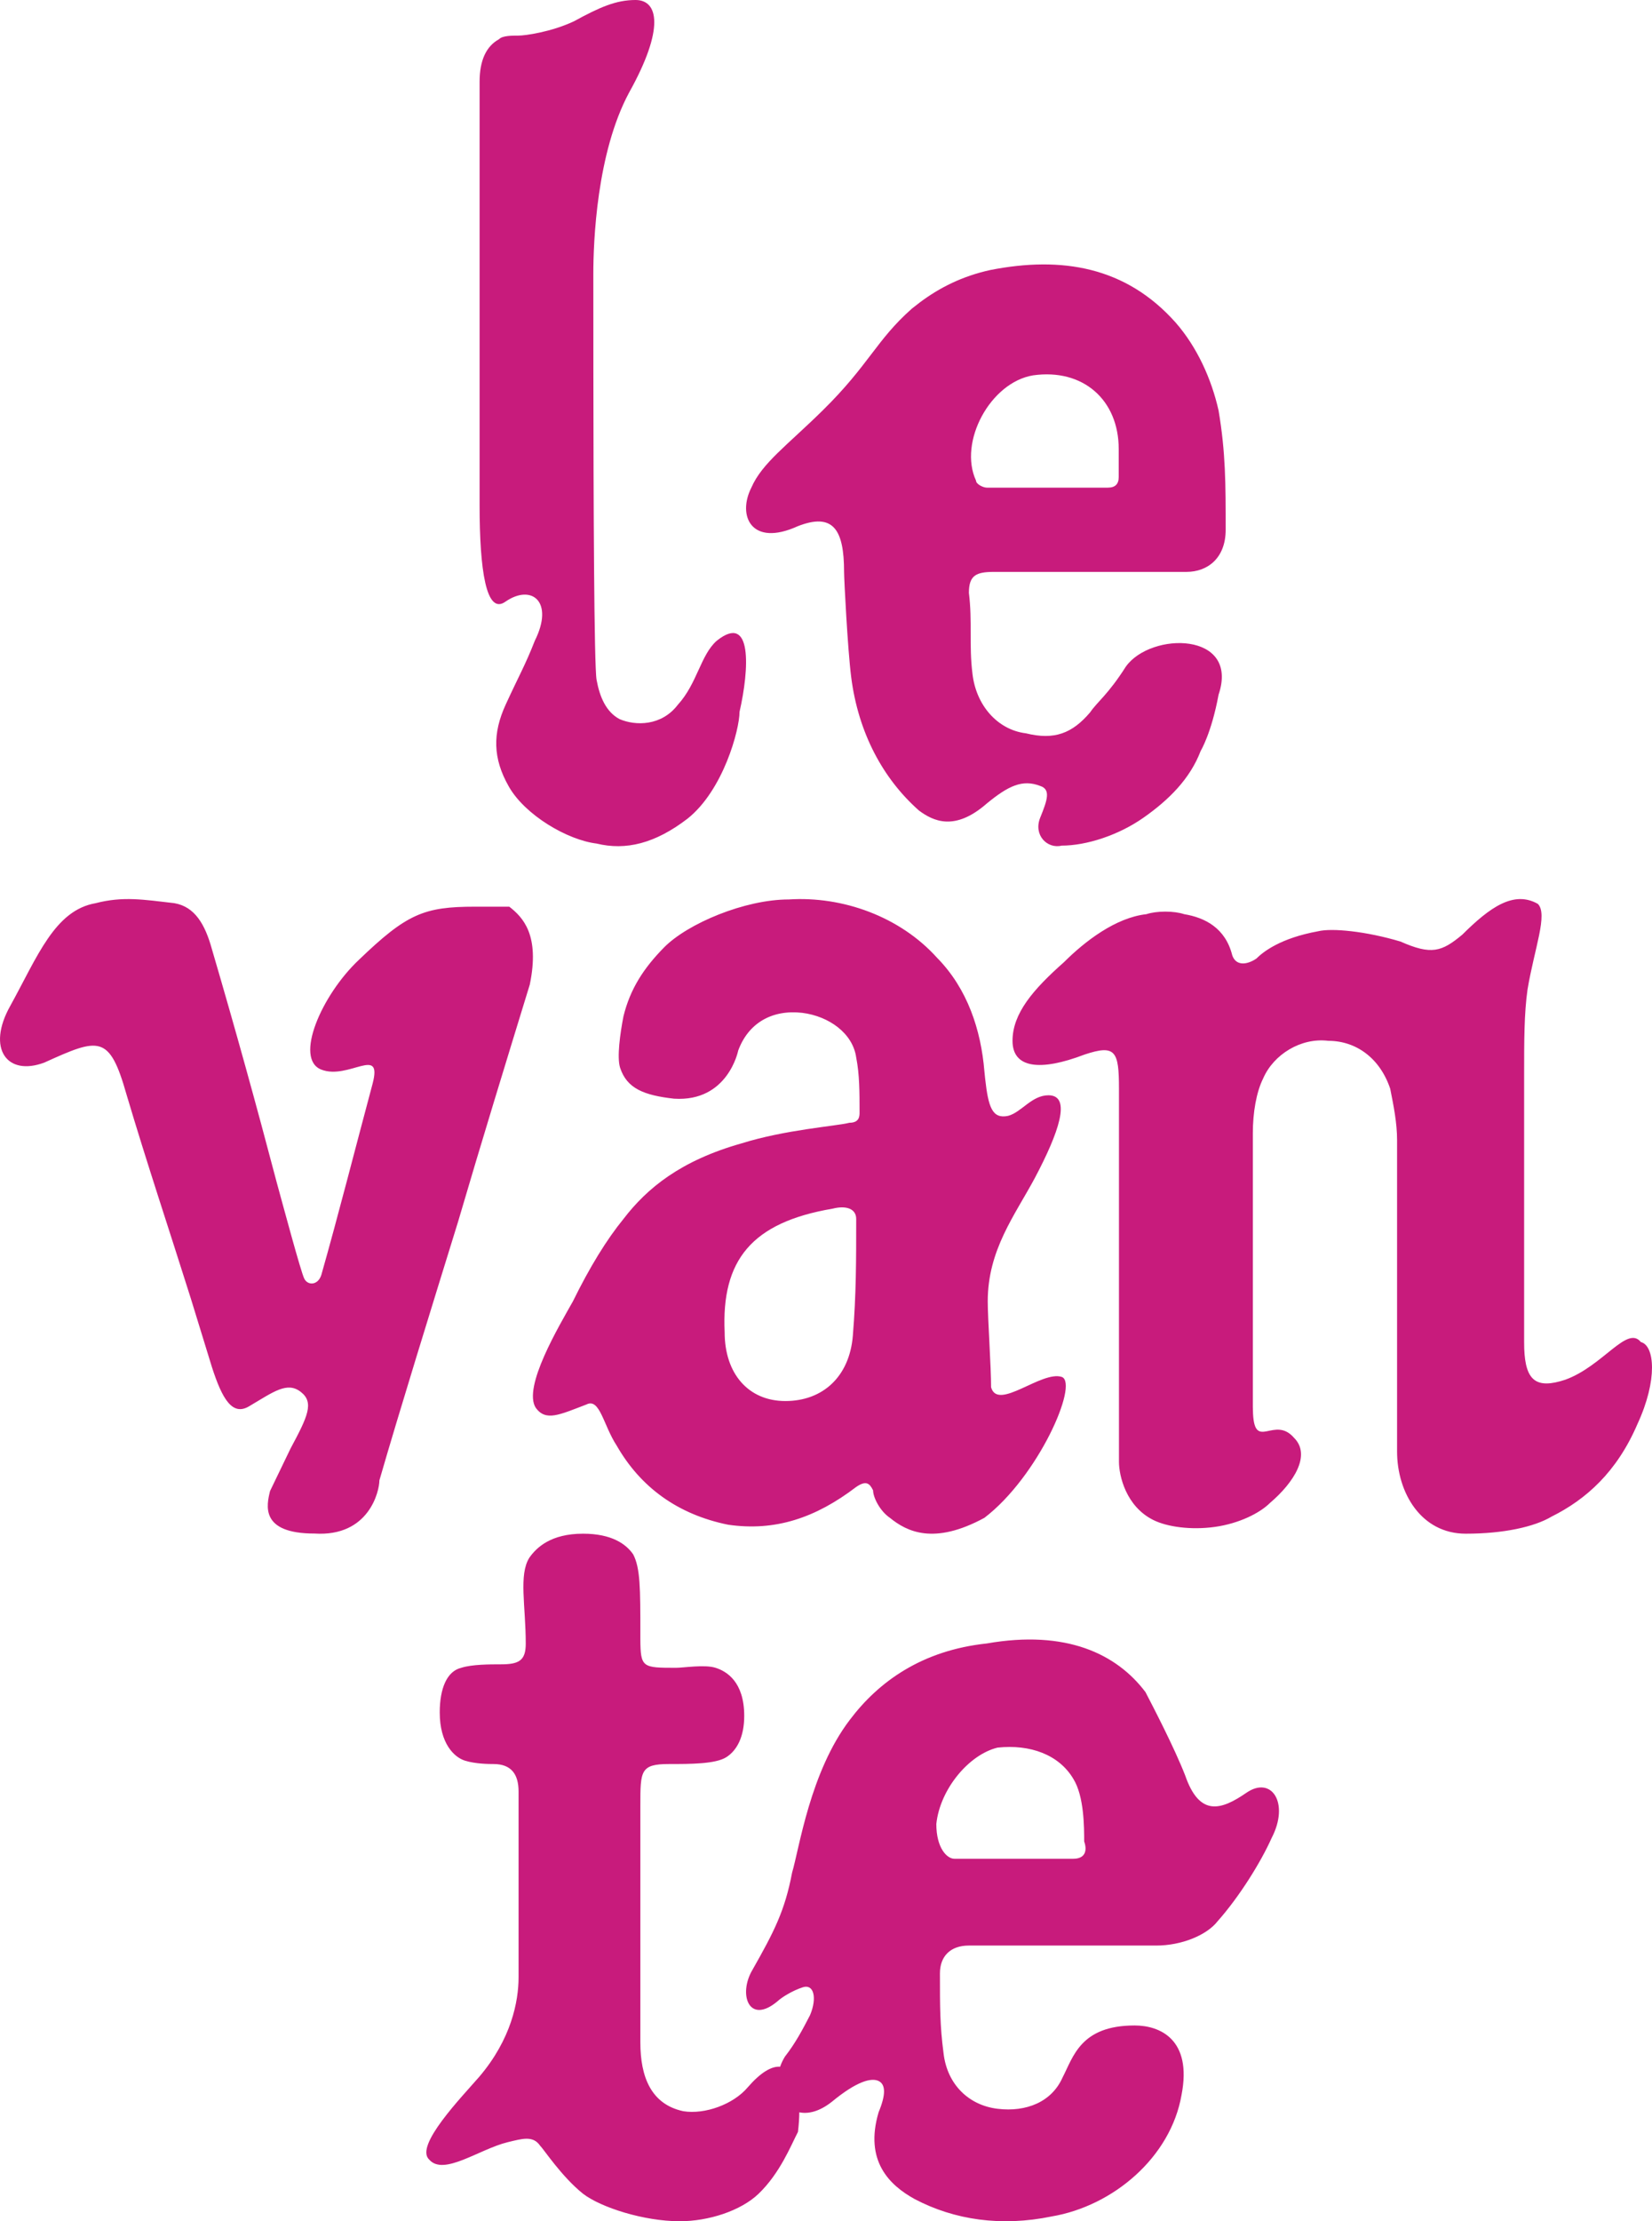 <?xml version="1.0" encoding="UTF-8"?>
<svg width="32px" height="43px" viewBox="0 0 32 43" version="1.1" xmlns="http://www.w3.org/2000/svg" xmlns:xlink="http://www.w3.org/1999/xlink">
    <title>30845C27-B2F4-437A-8187-C23D85CC1D38</title>
    <g id="UI---Opção-1" stroke="none" stroke-width="1" fill="none" fill-rule="evenodd">
        <g id="1.0-Home---Desktop" transform="translate(-1289, -2041)" fill="#C81B7C">
            <g id="Assets/UI/Desk/Footer" transform="translate(0, 2017)">
                <path d="M1300.294,53.69 C1300.849,53.69 1301.127,53.89 1301.265,54.09 C1301.404,54.356 1301.404,54.755 1301.404,55.62 L1301.404,55.731 C1301.407,56.286 1301.445,56.286 1302.098,56.286 C1302.237,56.286 1302.653,56.219 1302.861,56.286 C1303.07,56.352 1303.416,56.552 1303.416,57.218 C1303.416,57.617 1303.278,57.883 1303.07,58.016 C1302.861,58.149 1302.376,58.149 1301.959,58.149 C1301.404,58.149 1301.404,58.282 1301.404,58.948 L1301.404,63.54 C1301.404,64.205 1301.612,64.737 1302.237,64.87 C1302.653,64.937 1303.208,64.737 1303.486,64.405 C1303.734,64.119 1303.946,63.995 1304.111,64.009 C1304.133,63.944 1304.164,63.879 1304.203,63.815 C1304.413,63.546 1304.553,63.277 1304.692,63.008 C1304.832,62.672 1304.762,62.403 1304.553,62.47 C1304.343,62.537 1304.134,62.672 1304.064,62.739 C1303.505,63.21 1303.295,62.605 1303.575,62.134 C1303.994,61.395 1304.203,60.991 1304.343,60.252 C1304.483,59.781 1304.692,58.302 1305.461,57.294 C1306.019,56.554 1306.858,55.949 1308.115,55.815 C1309.652,55.546 1310.629,56.016 1311.188,56.756 C1311.328,57.025 1311.747,57.831 1311.957,58.369 C1312.236,59.176 1312.655,59.042 1313.144,58.705 C1313.633,58.369 1313.982,58.907 1313.633,59.579 C1313.423,60.05 1313.004,60.722 1312.585,61.193 C1312.376,61.462 1311.887,61.663 1311.398,61.663 L1311.398,61.663 L1307.766,61.663 C1307.416,61.663 1307.207,61.865 1307.207,62.201 C1307.207,62.874 1307.207,63.21 1307.277,63.748 C1307.347,64.353 1307.766,64.756 1308.324,64.823 C1308.883,64.89 1309.372,64.689 1309.582,64.218 C1309.791,63.815 1309.931,63.21 1310.979,63.21 C1311.468,63.21 1312.096,63.479 1311.887,64.554 C1311.677,65.764 1310.56,66.706 1309.372,66.907 C1308.394,67.109 1307.486,66.975 1306.718,66.571 C1306.229,66.302 1305.74,65.832 1306.019,64.89 C1306.159,64.554 1306.159,64.353 1306.019,64.285 C1305.88,64.218 1305.6,64.285 1305.111,64.689 C1304.875,64.875 1304.657,64.928 1304.483,64.891 C1304.482,65.006 1304.473,65.133 1304.457,65.27 C1304.319,65.536 1304.11,66.068 1303.694,66.468 C1303.347,66.8 1302.723,67 1302.167,67 C1301.474,67 1300.641,66.734 1300.294,66.468 C1299.878,66.135 1299.531,65.603 1299.461,65.536 C1299.323,65.336 1299.114,65.403 1298.837,65.469 C1298.282,65.603 1297.588,66.135 1297.31,65.802 C1297.033,65.536 1297.935,64.604 1298.282,64.205 C1298.906,63.473 1299.045,62.741 1299.045,62.275 L1299.045,62.275 L1299.045,58.682 C1299.045,58.349 1298.906,58.149 1298.559,58.149 C1298.49,58.149 1298.212,58.149 1298.004,58.083 C1297.796,58.016 1297.518,57.75 1297.518,57.151 C1297.518,56.685 1297.657,56.352 1297.935,56.286 C1298.143,56.219 1298.49,56.219 1298.698,56.219 C1299.045,56.219 1299.184,56.153 1299.184,55.82 C1299.184,55.088 1299.045,54.489 1299.253,54.156 C1299.392,53.957 1299.67,53.69 1300.294,53.69 Z M1309.791,58.436 C1309.512,57.966 1308.953,57.764 1308.324,57.831 C1307.766,57.966 1307.207,58.638 1307.137,59.31 C1307.137,59.781 1307.347,59.983 1307.486,59.983 L1307.486,59.983 L1309.791,59.983 C1310.001,59.983 1310.071,59.848 1310.001,59.647 C1310.001,59.378 1310.001,58.773 1309.791,58.436 Z M1317.325,42.094 C1317.858,41.564 1318.323,41.233 1318.789,41.498 C1318.988,41.697 1318.722,42.359 1318.589,43.155 C1318.523,43.618 1318.523,44.149 1318.523,44.811 L1318.523,49.98 L1318.525,50.11 C1318.549,50.732 1318.76,50.895 1319.321,50.709 C1320.052,50.444 1320.518,49.648 1320.784,49.98 C1321.05,50.046 1321.116,50.709 1320.717,51.57 C1320.318,52.498 1319.72,53.028 1319.055,53.359 C1318.722,53.558 1318.124,53.69 1317.392,53.69 C1316.527,53.69 1316.062,52.895 1316.062,52.1 L1316.062,52.1 L1316.062,46.07 C1316.062,45.739 1315.995,45.408 1315.929,45.076 C1315.729,44.48 1315.264,44.149 1314.732,44.149 C1314.2,44.082 1313.668,44.414 1313.468,44.877 C1313.335,45.143 1313.268,45.54 1313.268,45.938 L1313.268,45.938 L1313.268,51.239 L1313.272,51.371 C1313.31,52.086 1313.689,51.396 1314.067,51.835 C1314.399,52.166 1314.067,52.697 1313.601,53.094 C1313.401,53.293 1313.002,53.492 1312.537,53.558 C1312.071,53.624 1311.606,53.558 1311.34,53.425 C1310.808,53.16 1310.675,52.564 1310.675,52.299 L1310.675,52.299 L1310.675,45.076 C1310.675,44.347 1310.608,44.215 1310.01,44.414 C1309.145,44.745 1308.613,44.679 1308.613,44.149 C1308.613,43.618 1309.012,43.155 1309.611,42.625 C1310.01,42.227 1310.608,41.763 1311.207,41.697 C1311.406,41.631 1311.739,41.631 1311.938,41.697 C1312.337,41.763 1312.736,41.962 1312.869,42.492 C1312.936,42.691 1313.135,42.691 1313.335,42.558 C1313.468,42.426 1313.801,42.161 1314.532,42.028 C1314.798,41.962 1315.463,42.028 1316.128,42.227 C1316.727,42.492 1316.926,42.426 1317.325,42.094 Z M1304.279,41.412 C1305.324,41.345 1306.434,41.744 1307.153,42.543 C1307.741,43.141 1308.002,43.939 1308.068,44.737 L1308.068,44.737 L1308.083,44.884 C1308.145,45.441 1308.223,45.663 1308.525,45.602 C1308.786,45.535 1308.982,45.203 1309.309,45.203 C1309.766,45.203 1309.505,45.934 1309.048,46.799 C1308.656,47.531 1308.133,48.196 1308.133,49.193 C1308.133,49.526 1308.198,50.457 1308.198,50.856 C1308.329,51.322 1309.178,50.523 1309.57,50.656 C1309.897,50.789 1309.113,52.585 1308.068,53.383 C1307.088,53.915 1306.565,53.649 1306.238,53.383 C1306.042,53.25 1305.912,52.984 1305.912,52.851 C1305.846,52.718 1305.781,52.652 1305.585,52.785 C1304.801,53.383 1304.017,53.649 1303.103,53.516 C1302.123,53.317 1301.404,52.785 1300.947,51.987 C1300.685,51.588 1300.62,51.056 1300.359,51.189 C1299.836,51.388 1299.575,51.521 1299.379,51.255 C1299.118,50.856 1299.836,49.659 1300.097,49.193 C1300.424,48.528 1300.751,47.996 1301.077,47.597 C1301.535,46.999 1302.188,46.466 1303.364,46.134 C1304.213,45.868 1305.193,45.801 1305.454,45.735 C1305.65,45.735 1305.65,45.602 1305.65,45.535 C1305.65,45.136 1305.65,44.804 1305.585,44.471 C1305.52,44.006 1305.062,43.673 1304.54,43.607 C1303.952,43.54 1303.495,43.806 1303.299,44.338 C1303.299,44.338 1303.103,45.336 1302.057,45.269 C1301.469,45.203 1301.143,45.07 1301.012,44.671 C1300.947,44.471 1301.012,44.006 1301.077,43.673 C1301.208,43.141 1301.469,42.742 1301.861,42.343 C1302.319,41.877 1303.429,41.412 1304.279,41.412 Z M1290.854,41.484 C1291.384,41.347 1291.781,41.415 1292.377,41.484 C1292.774,41.552 1292.973,41.895 1293.105,42.375 C1293.568,43.952 1293.966,45.392 1294.363,46.9 C1294.495,47.38 1294.826,48.614 1294.893,48.751 C1294.959,48.888 1295.157,48.888 1295.224,48.682 C1295.555,47.517 1295.886,46.214 1296.217,44.98 C1296.415,44.226 1295.753,44.912 1295.224,44.706 C1294.694,44.5 1295.224,43.266 1295.952,42.581 C1296.879,41.69 1297.21,41.552 1298.203,41.552 L1298.203,41.552 L1298.865,41.552 C1299.13,41.758 1299.461,42.101 1299.262,43.061 C1298.799,44.569 1298.335,46.077 1297.872,47.654 C1297.342,49.368 1296.746,51.287 1296.349,52.658 C1296.349,52.864 1296.15,53.755 1295.091,53.687 C1294.032,53.687 1294.164,53.138 1294.231,52.864 C1294.297,52.727 1294.562,52.179 1294.628,52.041 C1294.959,51.424 1295.091,51.15 1294.826,50.945 C1294.562,50.739 1294.297,50.945 1293.833,51.219 C1293.502,51.424 1293.304,51.082 1293.105,50.465 L1293.105,50.465 L1292.697,49.139 C1292.282,47.821 1291.847,46.523 1291.45,45.186 C1291.119,44.02 1290.92,44.089 1289.861,44.569 C1289.133,44.843 1288.736,44.295 1289.199,43.472 C1289.729,42.512 1290.06,41.621 1290.854,41.484 Z M1305.585,47.597 C1305.585,47.398 1305.389,47.331 1305.128,47.398 C1303.56,47.664 1302.972,48.395 1303.037,49.792 C1303.037,50.59 1303.495,51.122 1304.213,51.122 C1304.932,51.122 1305.454,50.656 1305.52,49.858 C1305.585,49.06 1305.585,48.395 1305.585,47.597 Z M1308.183,29.227 C1309.564,28.956 1310.808,29.159 1311.775,30.247 C1312.189,30.722 1312.466,31.334 1312.604,31.945 C1312.742,32.761 1312.742,33.372 1312.742,34.255 C1312.742,34.799 1312.397,35.071 1311.982,35.071 L1311.982,35.071 L1308.252,35.071 C1307.906,35.071 1307.768,35.139 1307.768,35.478 C1307.837,36.022 1307.768,36.498 1307.837,37.041 C1307.906,37.653 1308.321,38.128 1308.873,38.196 C1309.426,38.332 1309.771,38.196 1310.117,37.789 C1310.255,37.585 1310.462,37.449 1310.808,36.905 C1311.291,36.226 1313.018,36.226 1312.604,37.449 C1312.466,38.196 1312.258,38.536 1312.258,38.536 C1312.051,39.08 1311.637,39.487 1311.153,39.827 C1310.67,40.167 1310.048,40.37 1309.564,40.37 C1309.288,40.438 1309.012,40.167 1309.15,39.827 C1309.288,39.487 1309.357,39.283 1309.15,39.215 C1308.804,39.08 1308.528,39.215 1308.114,39.555 C1307.492,40.099 1307.077,39.895 1306.801,39.691 C1306.11,39.08 1305.627,38.196 1305.488,37.109 C1305.419,36.566 1305.35,35.207 1305.35,35.071 C1305.35,34.255 1305.143,33.916 1304.452,34.187 C1303.554,34.595 1303.278,33.984 1303.554,33.44 C1303.761,32.964 1304.245,32.625 1304.936,31.945 C1305.834,31.062 1305.972,30.586 1306.663,29.975 L1306.663,29.975 L1306.822,29.851 C1307.2,29.569 1307.639,29.346 1308.183,29.227 Z M1301.311,24 C1301.752,24 1301.878,24.551 1301.186,25.792 C1300.556,26.963 1300.493,28.685 1300.493,29.306 L1300.494,31.172 C1300.496,33.7 1300.507,36.891 1300.556,37.161 C1300.619,37.505 1300.745,37.781 1300.997,37.919 C1301.311,38.056 1301.815,38.056 1302.13,37.643 C1302.507,37.23 1302.57,36.678 1302.885,36.403 C1303.577,35.852 1303.514,36.954 1303.325,37.781 C1303.325,38.125 1303.011,39.297 1302.318,39.848 C1301.689,40.33 1301.123,40.468 1300.556,40.33 C1299.99,40.261 1299.171,39.779 1298.857,39.228 C1298.542,38.677 1298.542,38.194 1298.794,37.643 C1299.046,37.092 1299.171,36.885 1299.36,36.403 C1299.738,35.645 1299.297,35.3 1298.794,35.645 C1298.416,35.92 1298.29,35.025 1298.29,33.784 L1298.29,33.784 L1298.29,25.585 C1298.29,25.171 1298.416,24.896 1298.668,24.758 C1298.731,24.689 1298.92,24.689 1299.046,24.689 C1299.171,24.689 1299.675,24.62 1300.116,24.413 C1300.619,24.138 1300.934,24 1301.311,24 Z M1310.67,32.693 C1310.67,31.741 1309.979,31.13 1309.012,31.266 C1308.183,31.402 1307.561,32.557 1307.906,33.304 C1307.906,33.372 1308.044,33.44 1308.114,33.44 L1308.114,33.44 L1310.462,33.44 C1310.6,33.44 1310.67,33.372 1310.67,33.236 L1310.67,33.236 Z" id="LogoLevante"></path>
            </g>
        </g>
    </g>
</svg>